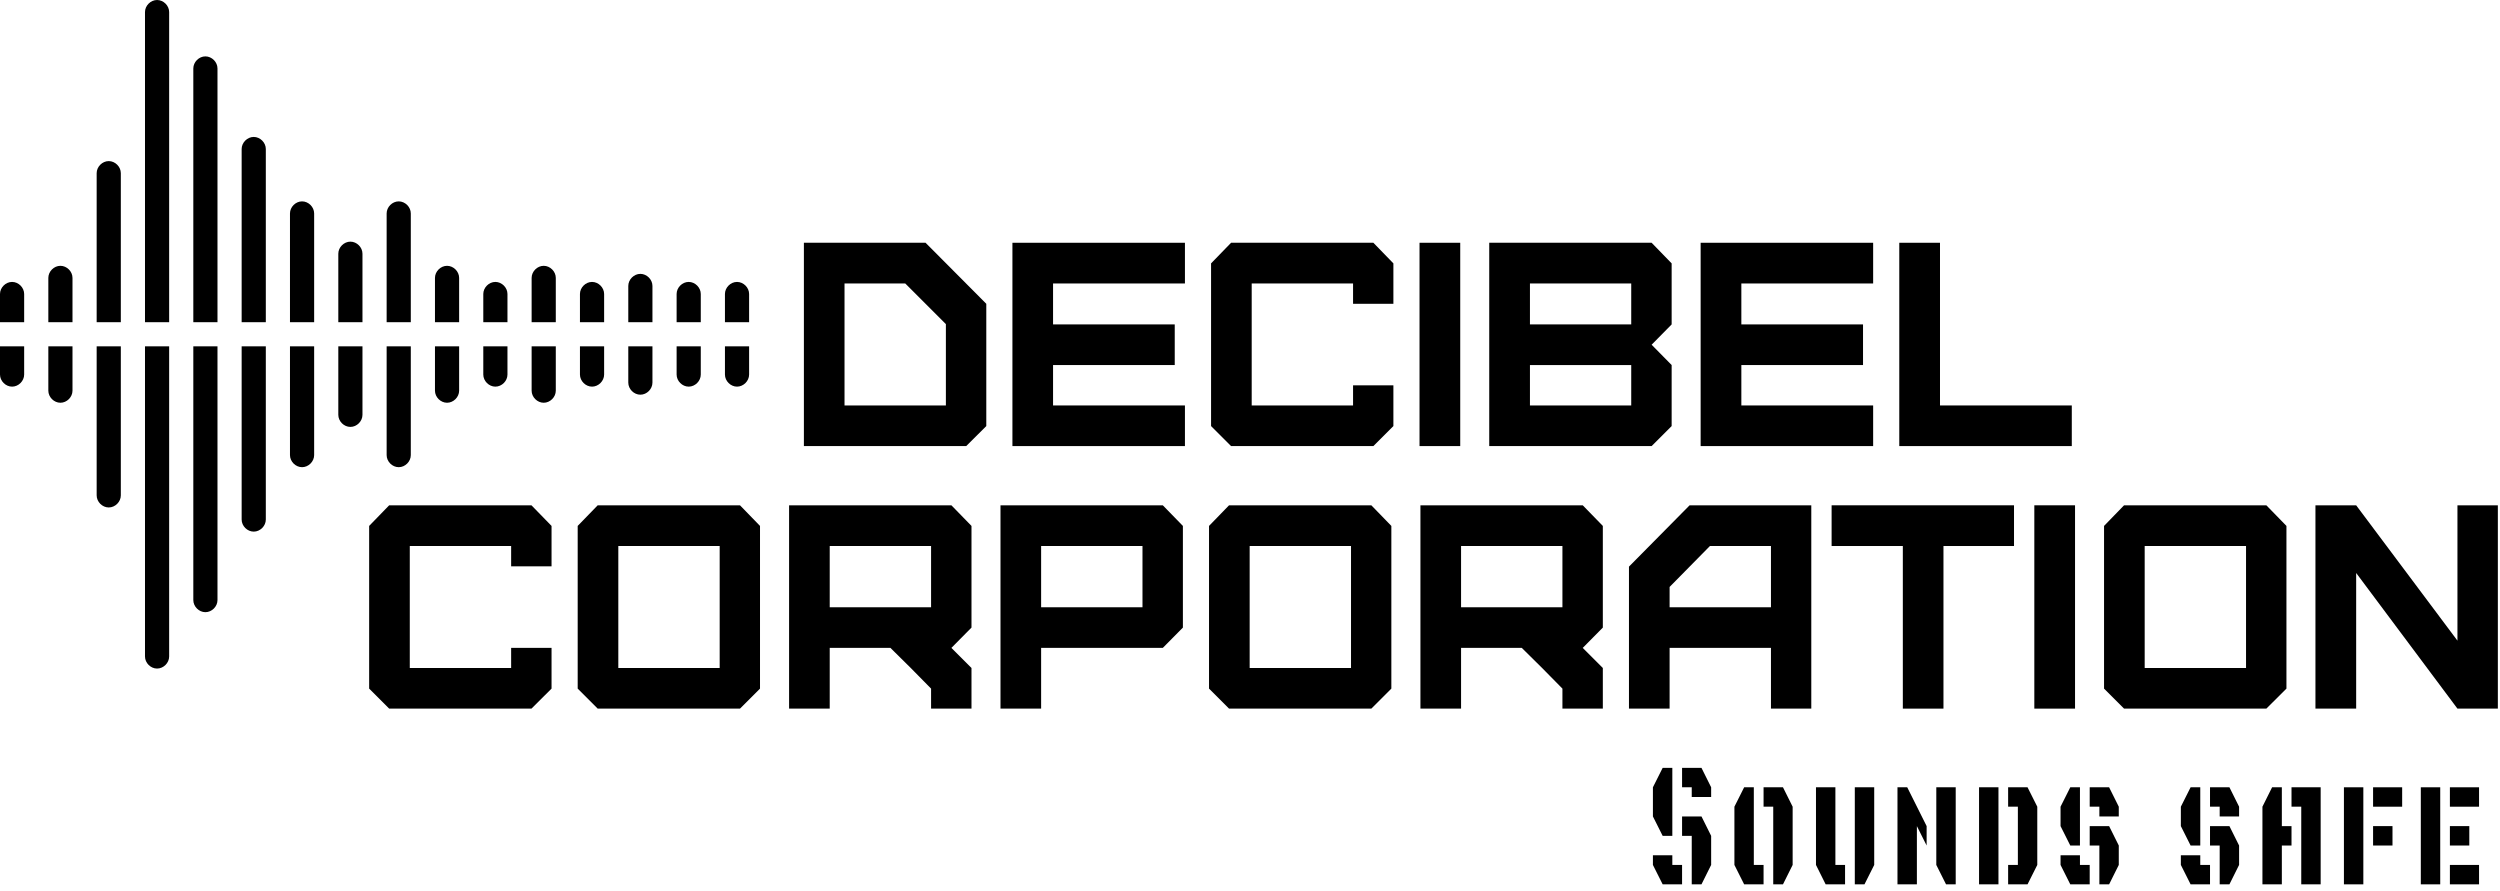 <svg width="331" height="118" viewBox="0 0 331 118" fill="none" xmlns="http://www.w3.org/2000/svg">
<path d="M130.585 40.222L122.545 32.142H106.435V59.062H127.925L130.585 56.412V40.222ZM125.235 53.682H111.815V37.532H119.855L125.235 42.912V53.682Z" fill="black"/>
<path d="M156.885 59.062V53.682H139.425V48.332H155.535V42.952H139.425V37.532H156.885V32.142H134.045V59.062H156.885Z" fill="black"/>
<path d="M181.835 59.062L184.485 56.412V51.022H179.145V53.682H165.725V37.532H179.145V40.222H184.485V34.872L181.835 32.142H162.995L160.345 34.872V56.412L162.995 59.062H181.835Z" fill="black"/>
<path d="M193.335 59.062V32.142H187.945V59.062H193.335Z" fill="black"/>
<path d="M202.565 53.682V48.332H215.975V53.682H202.565ZM202.565 42.952V37.532H215.975V42.952H202.565ZM218.675 59.062L221.326 56.412V48.332L218.675 45.642L221.326 42.952V34.872L218.675 32.142H197.175V59.062H218.675Z" fill="black"/>
<path d="M248.005 59.062V53.682H230.555V48.332H246.665V42.952H230.555V37.532H248.005V32.142H225.165V59.062H248.005Z" fill="black"/>
<path d="M251.465 32.142V59.062H274.305V53.682H256.855V32.142H251.465Z" fill="black"/>
<path d="M70.365 93.822L73.025 91.172V85.782H67.675V88.442H54.255V72.292H67.675V74.982H73.025V69.632L70.365 66.902H51.526L48.876 69.632V91.172L51.526 93.822H70.365Z" fill="black"/>
<path d="M81.865 88.442V72.292H95.285V88.442H81.865ZM97.975 93.822L100.625 91.172V69.632L97.975 66.902H79.135L76.486 69.632V91.172L79.135 93.822H97.975Z" fill="black"/>
<path d="M109.855 80.402V72.292H123.275V80.402H109.855ZM128.625 93.822V88.442L125.965 85.782L128.625 83.092V69.632L125.965 66.902H104.475V93.822H109.855V85.782H117.895L120.585 88.442L123.275 91.172V93.822H128.625Z" fill="black"/>
<path d="M137.845 80.402V72.292H151.265V80.402H137.845ZM137.845 93.822V85.782H153.955L156.615 83.092V69.632L153.955 66.902H132.465V93.822H137.845Z" fill="black"/>
<path d="M165.455 88.442V72.292H178.875V88.442H165.455ZM181.565 93.822L184.215 91.172V69.632L181.565 66.902H162.725L160.075 69.632V91.172L162.725 93.822H181.565Z" fill="black"/>
<path d="M193.445 80.402V72.292H206.865V80.402H193.445ZM212.215 93.822V88.442L209.555 85.782L212.215 83.092V69.632L209.555 66.902H188.065V93.822H193.445V85.782H201.485L204.175 88.442L206.865 91.172V93.822H212.215Z" fill="black"/>
<path d="M221.055 80.402V77.712L226.395 72.292H234.475V80.402H221.055ZM221.055 93.822V85.782H234.475V93.822H239.815V66.902H223.705L215.675 75.022V93.822H221.055Z" fill="black"/>
<path d="M257.315 93.822V72.292H266.655V66.902H242.505V72.292H251.935V93.822H257.315Z" fill="black"/>
<path d="M274.735 93.822V66.902H269.345V93.822H274.735Z" fill="black"/>
<path d="M283.956 88.442V72.292H297.375V88.442H283.956ZM300.065 93.822L302.725 91.172V69.632L300.065 66.902H281.225L278.576 69.632V91.172L281.225 93.822H300.065Z" fill="black"/>
<path d="M330.715 93.822V66.902H325.366V84.822L311.956 66.902H306.565V93.822H311.956V75.862L325.366 93.822H330.715Z" fill="black"/>
<path d="M222.706 104.237H223.986V105.527H226.556V104.237L225.276 101.667H222.706V104.237ZM218.846 108.097L220.136 110.667H221.416V101.667H220.136L218.846 104.237V108.097ZM226.556 114.517L225.276 117.087H223.986V110.667H222.706V108.097H225.276L226.556 110.667V114.517ZM218.846 114.517L220.136 117.087H222.706V114.517H221.416V113.237H218.846V114.517Z" fill="black"/>
<path d="M229.636 114.517L230.926 117.087H233.496V114.517H232.206V104.237H230.926L229.636 106.807V114.517ZM233.496 106.807H234.776V117.087H236.066L237.346 114.517V106.807L236.066 104.237H233.496V106.807Z" fill="black"/>
<path d="M240.436 114.517L241.716 117.087H244.286V114.517H243.006V104.237H240.436V114.517ZM245.576 117.087H246.856L248.146 114.517V104.237H245.576V117.087Z" fill="black"/>
<path d="M251.226 117.087H253.796V109.377L255.086 111.947V109.377L252.516 104.237H251.226V117.087ZM256.366 114.517L257.656 117.087H258.936V104.237H256.366V114.517Z" fill="black"/>
<path d="M262.026 117.087H264.596V104.237H262.026V117.087ZM265.876 106.807H267.166V114.517H265.876V117.087H268.446L269.736 114.517V106.807L268.446 104.237H265.876V106.807Z" fill="black"/>
<path d="M276.676 106.807H277.956V108.097H280.526V106.807L279.246 104.237H276.676V106.807ZM272.816 109.377L274.106 111.947H275.386V104.237H274.106L272.816 106.807V109.377ZM280.526 114.517L279.246 117.087H277.956V111.947H276.676V109.377H279.246L280.526 111.947V114.517ZM272.816 114.517L274.106 117.087H276.676V114.517H275.386V113.237H272.816V114.517Z" fill="black"/>
<path d="M292.606 106.807H293.886V108.097H296.456V106.807L295.176 104.237H292.606V106.807ZM288.746 109.377L290.036 111.947H291.316V104.237H290.036L288.746 106.807V109.377ZM296.456 114.517L295.176 117.087H293.886V111.947H292.606V109.377H295.176L296.456 111.947V114.517ZM288.746 114.517L290.036 117.087H292.606V114.517H291.316V113.237H288.746V114.517Z" fill="black"/>
<path d="M299.546 117.087H302.116V111.947H303.396V109.377H302.116V104.237H300.826L299.546 106.807V117.087ZM303.396 106.807H304.686V117.087H307.256V104.237H303.396V106.807Z" fill="black"/>
<path d="M310.336 117.087H312.906V104.237H310.336V117.087ZM314.196 106.807H318.046V104.237H314.196V106.807ZM314.196 111.947H316.766V109.377H314.196V111.947Z" fill="black"/>
<path d="M320.516 117.087H323.086V104.237H320.516V117.087ZM324.366 106.807H328.226V104.237H324.366V106.807ZM324.366 111.947H326.936V109.377H324.366V111.947ZM324.366 117.087H328.226V114.517H324.366V117.087Z" fill="black"/>
<path d="M3.199 38.926C3.199 38.073 2.453 37.327 1.6 37.327C0.747 37.327 0 38.073 0 38.926V42.659H3.199V38.926Z" fill="black"/>
<path d="M0 49.591C0 50.444 0.747 51.191 1.6 51.191C2.453 51.191 3.199 50.444 3.199 49.591V45.858H0V49.591Z" fill="black"/>
<path d="M9.598 36.793C9.598 35.94 8.852 35.194 7.999 35.194C7.145 35.194 6.399 35.94 6.399 36.793V42.659H9.598V36.793Z" fill="black"/>
<path d="M6.399 51.724C6.399 52.577 7.145 53.324 7.999 53.324C8.852 53.324 9.598 52.577 9.598 51.724V45.858H6.399V51.724Z" fill="black"/>
<path d="M12.798 65.588C12.798 66.441 13.544 67.188 14.397 67.188C15.251 67.188 15.997 66.441 15.997 65.588V45.858H12.798V65.588Z" fill="black"/>
<path d="M15.997 22.929C15.997 22.076 15.251 21.329 14.397 21.329C13.544 21.329 12.798 22.076 12.798 22.929V42.659H15.997V22.929Z" fill="black"/>
<path d="M25.595 79.452C25.595 80.305 26.342 81.052 27.195 81.052C28.048 81.052 28.795 80.305 28.795 79.452V45.858H25.595V79.452Z" fill="black"/>
<path d="M28.795 9.065C28.795 8.212 28.048 7.465 27.195 7.465C26.342 7.465 25.595 8.212 25.595 9.065V42.659H28.795V9.065Z" fill="black"/>
<path d="M19.197 86.918C19.197 87.771 19.943 88.517 20.796 88.517C21.649 88.517 22.396 87.771 22.396 86.918V45.858H19.197V86.918Z" fill="black"/>
<path d="M22.396 1.6C22.396 0.747 21.649 0 20.796 0C19.943 0 19.197 0.747 19.197 1.6V42.659H22.396V1.6Z" fill="black"/>
<path d="M31.994 68.788C31.994 69.641 32.741 70.387 33.594 70.387C34.447 70.387 35.194 69.641 35.194 68.788V45.858H31.994V68.788Z" fill="black"/>
<path d="M35.194 19.73C35.194 18.877 34.447 18.13 33.594 18.13C32.741 18.13 31.994 18.877 31.994 19.73V42.659H35.194V19.73Z" fill="black"/>
<path d="M41.593 28.262C41.593 27.408 40.846 26.662 39.993 26.662C39.14 26.662 38.393 27.408 38.393 28.262V42.659H41.593V28.262Z" fill="black"/>
<path d="M38.393 60.256C38.393 61.109 39.14 61.855 39.993 61.855C40.846 61.855 41.593 61.109 41.593 60.256V45.858H38.393V60.256Z" fill="black"/>
<path d="M44.792 54.923C44.792 55.777 45.538 56.523 46.392 56.523C47.245 56.523 47.991 55.777 47.991 54.923V45.858H44.792V54.923Z" fill="black"/>
<path d="M47.991 33.594C47.991 32.741 47.245 31.994 46.392 31.994C45.538 31.994 44.792 32.741 44.792 33.594V42.659H47.991V33.594Z" fill="black"/>
<path d="M54.39 28.262C54.39 27.408 53.644 26.662 52.791 26.662C51.937 26.662 51.191 27.408 51.191 28.262V42.659H54.39V28.262Z" fill="black"/>
<path d="M51.191 60.256C51.191 61.109 51.937 61.855 52.791 61.855C53.644 61.855 54.39 61.109 54.39 60.256V45.858H51.191V60.256Z" fill="black"/>
<path d="M60.789 36.793C60.789 35.94 60.042 35.194 59.189 35.194C58.336 35.194 57.59 35.94 57.59 36.793V42.659H60.789V36.793Z" fill="black"/>
<path d="M57.59 51.724C57.59 52.577 58.336 53.324 59.189 53.324C60.042 53.324 60.789 52.577 60.789 51.724V45.858H57.59V51.724Z" fill="black"/>
<path d="M63.988 49.591C63.988 50.444 64.735 51.191 65.588 51.191C66.441 51.191 67.188 50.444 67.188 49.591V45.858H63.988V49.591Z" fill="black"/>
<path d="M67.188 38.926C67.188 38.073 66.441 37.327 65.588 37.327C64.735 37.327 63.988 38.073 63.988 38.926V42.659H67.188V38.926Z" fill="black"/>
<path d="M70.387 51.724C70.387 52.577 71.134 53.324 71.987 53.324C72.84 53.324 73.587 52.577 73.587 51.724V45.858H70.387V51.724Z" fill="black"/>
<path d="M73.587 36.793C73.587 35.94 72.84 35.194 71.987 35.194C71.134 35.194 70.387 35.94 70.387 36.793V42.659H73.587V36.793Z" fill="black"/>
<path d="M76.786 49.591C76.786 50.444 77.533 51.191 78.386 51.191C79.239 51.191 79.986 50.444 79.986 49.591V45.858H76.786V49.591Z" fill="black"/>
<path d="M79.986 38.926C79.986 38.073 79.239 37.327 78.386 37.327C77.533 37.327 76.786 38.073 76.786 38.926V42.659H79.986V38.926Z" fill="black"/>
<path d="M92.783 38.926C92.783 38.073 92.037 37.327 91.183 37.327C90.33 37.327 89.584 38.073 89.584 38.926V42.659H92.783V38.926Z" fill="black"/>
<path d="M89.584 49.591C89.584 50.444 90.33 51.191 91.183 51.191C92.037 51.191 92.783 50.444 92.783 49.591V45.858H89.584V49.591Z" fill="black"/>
<path d="M83.185 50.657C83.185 51.511 83.931 52.257 84.785 52.257C85.638 52.257 86.384 51.511 86.384 50.657V45.858H83.185V50.657Z" fill="black"/>
<path d="M86.384 37.86C86.384 37.007 85.638 36.26 84.785 36.26C83.931 36.26 83.185 37.007 83.185 37.86V42.659H86.384V37.86Z" fill="black"/>
<path d="M95.983 49.591C95.983 50.444 96.729 51.191 97.582 51.191C98.436 51.191 99.182 50.444 99.182 49.591V45.858H95.983V49.591Z" fill="black"/>
<path d="M99.182 38.926C99.182 38.073 98.436 37.327 97.582 37.327C96.729 37.327 95.983 38.073 95.983 38.926V42.659H99.182V38.926Z" fill="black"/>
</svg>
